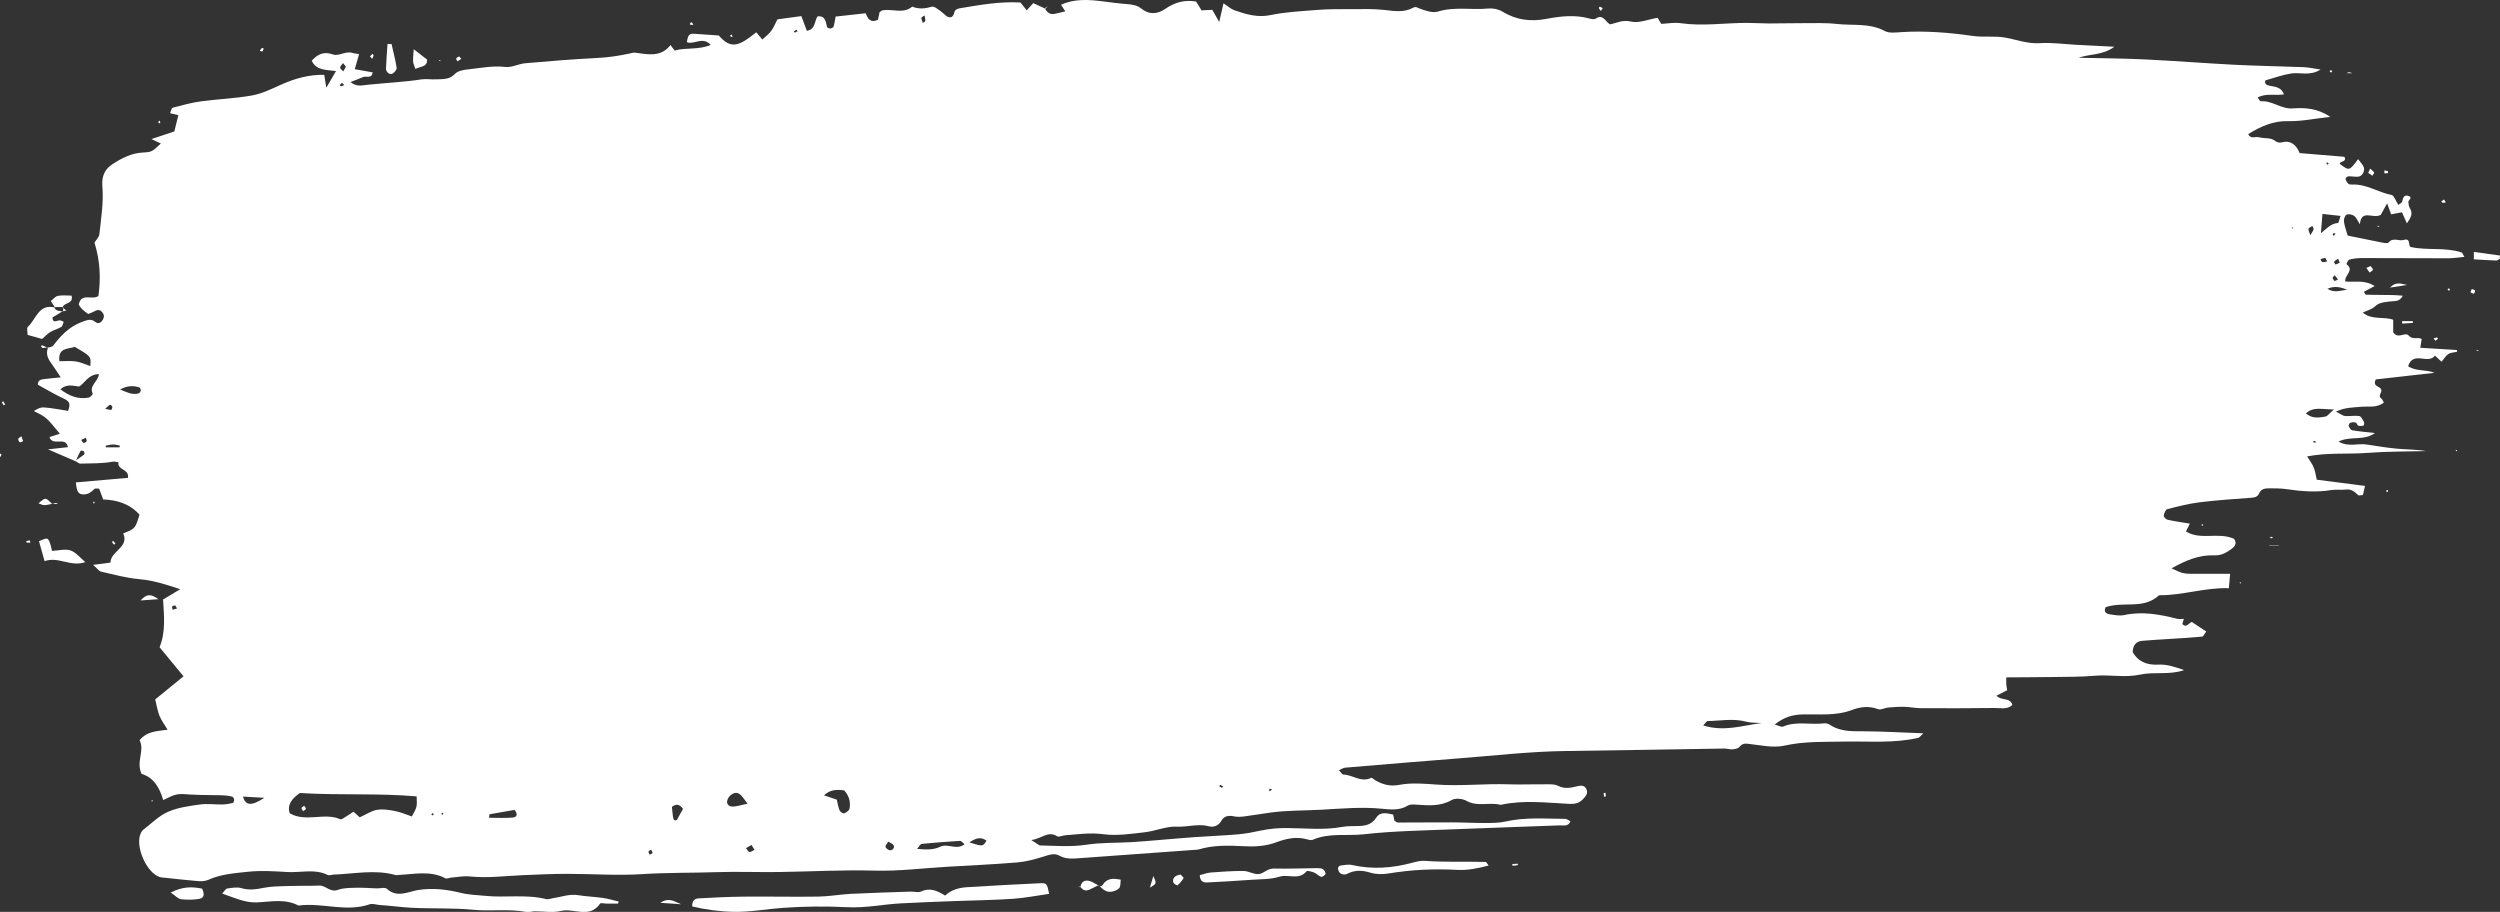 <?xml version="1.0" encoding="utf-8"?>
<!-- Generator: Adobe Illustrator 16.0.0, SVG Export Plug-In . SVG Version: 6.00 Build 0)  -->
<!DOCTYPE svg PUBLIC "-//W3C//DTD SVG 1.1//EN" "http://www.w3.org/Graphics/SVG/1.1/DTD/svg11.dtd">
<svg version="1.1" id="圖層_1" xmlns="http://www.w3.org/2000/svg" xmlns:xlink="http://www.w3.org/1999/xlink" x="0px" y="0px"
	 width="376.52px" height="137.33px" viewBox="0 0 376.52 137.33" enable-background="new 0 0 376.52 137.33" xml:space="preserve">
<rect x="0" y="0" width="376.52" height="137.33" fill="#333333" stroke="none"/>
<g>
	<path fill="#FFFFFF" d="M157.358,1.237c0.31,0.599,0.739,0.998,1.474,0.849c0.509-0.104,1.014-0.23,1.614-0.368
		c-0.209-0.323-0.398-0.618-0.647-1.004c2.074-0.941,4.253-0.772,6.354-0.5c1.218,0.157,2.426,0.322,3.654,0.407
		c0.682,0.047,1.486,0.199,1.991,0.607c1.267,1.029,2.514,0.928,3.704,0.106c1.447-1,2.955-1.393,4.641-1.103
		c0.307,0.499,0.565,0.922,0.818,1.332c0.541-0.029,1.051-0.056,1.62-0.085c0.297,0.52,0.581,1.016,1.043,1.827
		c0.244-1.063,0.417-1.809,0.646-2.805c0.682,0.442,1.129,0.868,1.662,1.052c1.756,0.609,3.474,1.132,5.451,0.716
		c2.299-0.482,4.68-0.581,7.029-0.774c1.746-0.144,3.504-0.106,5.252-0.117c1.635-0.009,3.254-0.056,4.889,0.128
		c1.436,0.163,2.902,0.414,4.271-0.339c0.424-0.233,0.691,0.019,1.077,0.156c0.838,0.299,1.868,0.662,2.644,0.424
		c2.523-0.778,5.086-0.217,7.613-0.462c0.68-0.065,1.5,0.092,2.077,0.442c2.134,1.293,4.263,1.584,6.771,1.1
		c2.066-0.399,4.295-0.634,6.447-0.02c0.278,0.08,0.68,0.139,0.883,0c1.103-0.751,1.395,0.427,2.147,0.862
		c0.956-0.18,1.888-0.729,3.151-0.422c1.181,0.287,2.58-0.327,4.016-0.565c0.1,0.167,0.307,0.51,0.549,0.915
		c0.961-0.043,1.908-0.25,2.965-0.098c3.277,0.469,6.596-0.049,9.899-0.049c1.128,0,2.259,0.082,3.39,0.084
		c1.648,0.004,3.301-0.051,4.951-0.044c1.746,0.006,3.508-0.076,5.236,0.118c2.417,0.271,4.93-0.173,7.242,1.07
		c0.662,0.354,1.636,0.216,2.457,0.163c3.621-0.231,7.201,0.06,10.785,0.573c1.619,0.232,3.275-0.042,4.93,0.257
		c1.691,0.305,3.313,0.946,5.115,0.831c1.855-0.118,3.736,0.152,5.607,0.25c1.758,0.092,3.518,0.18,5.668,0.289
		c-1.822,1.335-3.707,1.042-5.369,1.657c3.318,0.079,6.643,0.093,9.957,0.251c4.563,0.219,9.119,0.584,13.682,0.815
		c3.408,0.172,6.822,0.216,10.232,0.352c0.768,0.031,1.527,0.209,2.549,0.357c-1.613,1.028-3.082,0.38-4.451,0.596
		c-1.305,0.205-2.563,0.68-3.863,1.042c-0.168,0.502,0.17,0.708,0.588,0.789c0.896,0.175,1.85,0.224,2.215,1.31
		c-1.285,0.232-2.674-0.221-3.967,0.475c0.234,0.298,0.363,0.585,0.469,0.575c1.709-0.158,3.051,1.194,4.797,1.07
		c1.852-0.131,3.746-0.042,5.672,1.27c-2.303,0.254-4.336,0.695-6.355,0.645c-2.289-0.057-4.127,0.814-6.006,1.954
		c0.393,0.803,1.102,0.324,1.615,0.471c0.576,0.164,1.215,0.1,1.805,0.232c0.561,0.125,0.879,0.743,1.67,0.533
		c1.287-0.341,2.16,0.366,2.666,1.622c2.236,0.186,4.498,0.373,6.74,0.56c0.424,0.828-0.654,0.583-0.705,1.058
		c1.445,1.088,1.445,1.088,2.762-0.711c0.32,0.443,0.697,0.796,0.861,1.23c0.221,0.583-0.27,1.374-0.832,1.418
		c-0.502,0.04-1.014-0.077-1.518-0.051c-0.148,0.007-0.424,0.299-0.398,0.399c0.066,0.262,0.229,0.533,0.428,0.717
		c0.131,0.119,0.396,0.133,0.598,0.123c2.125-0.108,3.883,1.184,5.891,1.559c0.395,0.074,0.646,0.911,1.033,1.503
		c0.213-0.174,0.549-0.312,0.584-0.504c0.107-0.575,0.283-1.079,0.955-0.843c0.727,0.256-0.08,0.617-0.031,0.935
		c0.047,0.298,0.059,0.641,0.211,0.877c0.582,0.883,0.086,1.544-0.432,2.313c-0.244-0.552-0.467-1.056-0.736-1.669
		c-0.553,0.105-1.041,0.199-1.637,0.313c-0.189-0.521-0.383-1.06-0.602-1.663c-0.391,0.713-0.721,1.318-0.947,1.729
		c-1.137,0.701-2.949-0.957-3.156,1.437c-0.318-0.495-0.504-0.996-0.861-1.272c-0.283-0.217-0.859-0.319-1.16-0.172
		c-0.246,0.123-0.422,0.702-0.377,1.044c0.096,0.702,0.359,1.381,0.563,2.096c1.744,0.357,3.52,0.729,5.299,1.074
		c0.285,0.055,0.75,0.116,0.869-0.034c0.666-0.833,1.531-0.167,2.238-0.378c1.145-0.343,0.658,0.765,1.055,1.049
		c2.535,0.572,5.184,0.009,7.682,0.822c0.139,0.045,0.203,0.309,0.43,0.676c-0.879,0.079-1.654,0.206-2.428,0.207
		c-4.357,0.003-8.717-0.034-13.072-0.032c-0.611,0-1.238,0.075-1.826,0.233c-0.199,0.053-0.449,0.673-0.424,0.691
		c1.25,0.917-0.334,1.626-0.189,2.603c1.408,0.155,2.936-0.305,4.422,0.696c-0.619,0.325-1.117,0.588-1.617,0.852
		c0.105,0.154,0.209,0.438,0.32,0.442c1.34,0.041,2.682,0.033,4.021,0.054c0.482,0.008,0.965,0.06,1.52,0.097
		c-0.484,0.961-1.229,0.777-1.91,0.867c-0.799,0.105-1.621,0.105-2.305,0.765c-0.445,0.43-1.146,0.592-1.814,0.913
		c1.412,1.169,3.068,0.546,4.584,1.077c0,0.646,0,1.332,0,1.885c0.727,1.113,1.801-0.121,2.326,0.492
		c0.613,0.711,1.371,0.172,1.969,0.52c-0.063,0.387-0.127,0.772-0.219,1.322c1.873,0.114,3.691,0.226,5.508,0.338
		c0.016,0.089,0.027,0.179,0.041,0.268c-0.447,0.104-0.961,0.107-1.322,0.341c-0.4,0.262-0.664,0.736-1.02,1.155
		c-0.418-0.381-0.709-0.65-1.002-0.918c-1.016,1.39-3.254-0.784-4.037,1.588c1.156,0.823,2.654,0.456,3.982,1
		c-2.986,0.335-5.973,0.671-8.852,0.994c-0.529,1.114,0.619,0.98,0.818,1.517c0.178,0.483-0.605,0.947,0.043,1.391
		c0.139,0.095,0.197,0.31,0.357,0.576c-1.07,0.865-2.375,0.522-3.559,0.648c-1.1,0.118-2.221,0.055-3.664,0.718
		c0.729,0.361,1.047,0.639,1.385,0.665c0.711,0.057,1.441-0.104,2.137,0.003c0.277,0.043,0.516,0.545,0.701,0.878
		c0.076,0.142,0.014,0.533-0.063,0.556c-0.248,0.074-0.551,0.093-0.793,0.012c-0.158-0.053-0.217-0.414-0.371-0.461
		c-0.25-0.076-0.564-0.064-0.813,0.024c-0.139,0.049-0.309,0.376-0.26,0.494c0.105,0.252,0.314,0.61,0.527,0.645
		c1.121,0.184,2.256,0.28,3.426,0.411c-1.604,1.21-3.607,0.395-5.48,1.275c1.441,0.876,2.885,0.252,4.213,0.449
		c1.541,0.227,3.08,0.502,4.631,0.639c1.443,0.127,2.9,0.102,4.348,0.355c-2.971,0.081-5.949,0.047-8.908,0.276
		c-2.93,0.226-5.895-0.083-9.014,0.528c0.406,0.664,0.779,1.126,0.99,1.654c0.227,0.559,0.301,1.178,0.463,1.854
		c2.408,0.31,4.725,0.606,7.266,0.935c-0.119,0.512-0.225,0.959-0.322,1.373c-0.324,0.016-0.604,0.112-0.699,0.021
		c-0.533-0.511-1.041-0.954-1.881-0.845c-0.717,0.092-1.467-0.045-2.178,0.074c-2.277,0.379-4.523,0.192-6.781-0.14
		c-0.818-0.121-1.66-0.112-2.492-0.121c-0.631-0.007-1.283,0.048-1.582,0.739c-0.248,0.574-0.68,0.643-1.236,0.686
		c-2.588,0.191-5.18,0.362-7.754,0.682c-1.639,0.205-3.256,0.619-4.857,1.035c-0.258,0.066-0.484,0.621-0.533,0.976
		c-0.023,0.185,0.344,0.565,0.586,0.618c1.096,0.24,2.207,0.395,3.348,0.586c-0.223,0.443-0.385,0.766-0.588,1.17
		c2.254,1.395,4.801,0.037,7.23,1.111c0.33,0.441,0.424,0.961-0.395,1.547c-0.785,0.563-1.518,0.984-2.537,0.943
		c-2.32-0.093-4.361,0.772-6.461,1.963c1.762,0.846,1.762,0.84,4.27,0.817c1.439-0.013,2.881-0.002,4.541-0.002
		c-0.074,0.864-0.129,1.524-0.186,2.172c-3.604-0.116-6.879,1.063-10.279,1.054c-0.102,0-0.236,0.002-0.301,0.062
		c-2.072,1.896-4.727,1.057-7.104,1.517c-0.305,0.059-0.602,0.146-0.873,0.215c-0.338,0.721,0.088,1.006,0.635,1.088
		c0.711,0.106,1.475,0.258,2.156,0.11c2.73-0.588,5.361-0.106,7.992,0.565c0.283,0.072,0.604,0.01,1.004,0.01
		c-0.084,0.32-0.291,0.727-0.195,0.82c0.561,0.549,0.877-0.137,1.381-0.358c0.674,0.446,1.393,0.921,2.178,1.44
		c-0.266,0.344-0.426,0.752-0.621,0.771c-1.758,0.163-3.521,0.257-5.281,0.372c-1.24,0.082-2.479,0.152-3.717,0.256
		c-1.02,0.084-1.418,0.739-1.459,1.689c0.846,1.531,2.27,1.986,3.859,1.9c1.387-0.074,2.605,0.396,3.887,0.819
		c-2.18,0.78-4.492,0.22-6.629,0.683c-2.313,0.498-4.551-0.025-6.818,0.172c-2.17,0.188-4.357,0.16-6.537,0.194
		c-2.244,0.036-4.486,0.035-6.803,0.052c0,0.5-0.018,0.782,0.006,1.062c0.023,0.296,0.088,0.589,0.135,0.87
		c-0.564,0.291-1.068,0.55-1.609,0.826c0.727,0.806,2.027,0.211,2.395,1.387c-0.787,0.744-1.773,0.453-2.658,0.466
		c-3.715,0.052-7.43,0.046-11.146,0.028c-0.822-0.004-1.645-0.184-2.469-0.204c-0.816-0.021-1.637,0.036-2.453,0.108
		c-0.502,0.045-1.074,0.396-1.48,0.246c-1.356-0.502-2.658-0.375-3.938,0.113c-2.403,0.92-4.923,0.622-7.388,0.676
		c-1.545,0.034-2.834,0.381-4.266,1.522c0.572,0.153,0.992,0.423,1.25,0.313c2.01-0.865,4.12-0.234,6.163-0.486
		c0.288-0.035,0.652,0.051,0.896,0.211c1.67,1.119,3.539,0.965,5.414,0.984c2.783,0.027,5.563,0.187,8.66,0.301
		c-0.408,0.373-0.565,0.637-0.771,0.685c-3.679,0.847-7.419,0.487-11.14,0.562c-3,0.06-5.979-0.067-8.979,0.604
		c-1.728,0.387-3.665-0.07-5.491-0.273c-0.601-0.068-0.918,0-1.3,0.461c-0.207,0.25-0.685,0.342-1.051,0.375
		c-0.396,0.037-0.808-0.125-1.209-0.119c-7.972,0.119-15.94,0.271-23.911,0.371c-5.404,0.067-10.77,0.699-16.15,1.111
		c-5.697,0.438-11.395,0.922-17.09,1.4c-0.263,0.021-0.512,0.205-0.929,0.38c0.296,0.302,0.479,0.653,0.672,0.657
		c1.405,0.025,2.669,1.25,4.183,0.494c0.139-0.069,0.481,0.306,0.744,0.444c1.096,0.577,2.118,0.873,3.489,0.612
		c1.8-0.342,3.724-0.186,5.58-0.047c3.636,0.27,7.26-0.166,10.894-0.035c1.762,0.063,3.533-0.023,5.299-0.002
		c0.726,0.008,1.547-0.074,2.152,0.229c0.994,0.498,1.875,0.307,2.836,0.074c0.486-0.117,1.079-0.22,1.387,0.346
		c0.371,0.68-0.053,1.158-0.512,1.623c-0.555,0.562-1.175,0.715-1.971,0.676c-3.468-0.166-6.945-0.621-10.4,0.146
		c-1.674-0.449-3.468,0.342-5.138-0.604c-0.595-0.338-1.666-0.443-2.217-0.127c-1.761,1.009-3.573,0.813-5.427,0.693
		c-0.397-0.027-0.883-0.043-1.193,0.15c-1.266,0.777-2.654,0.595-3.967,0.468c-3.023-0.293-6.025-0.013-9.029,0.153
		c-2.556,0.143-5.124,0.08-7.667,0.427c-1.332,0.181-2.657,0.416-3.99,0.584c-0.502,0.063-1.039,0.097-1.526-0.011
		c-0.802-0.176-1.511-0.057-1.895,0.654c-0.436,0.803-1.255,1.012-1.844,0.85c-1.643-0.452-3.232,0.123-4.853,0.044
		c-1.604-0.077-3.229,0.665-4.867,0.849c-2.054,0.232-4.171,0.563-6.184,0.295c-1.987-0.268-3.866,0.006-5.789,0.16
		c-0.411,0.033-0.939,0.309-1.205,0.143c-1.372-0.863-2.246,0.346-3.885,0.57c0.776,0.469,1.086,0.815,1.402,0.82
		c2.277,0.039,4.539,0.246,6.836-0.107c2.244-0.349,4.554-0.264,6.832-0.395c1.342-0.077,2.682-0.199,4.021-0.307
		c1.865-0.15,3.729-0.322,5.594-0.453c2.169-0.153,4.346-0.232,6.511-0.42c1.127-0.098,2.245-0.328,3.354-0.562
		c1.323-0.278,2.635-0.394,4.002-0.381c2.752,0.026,5.517,0.34,8.262-0.169c0.71-0.131,1.449-0.12,2.177-0.129
		c1.17-0.016,2.217-0.115,2.966-1.281c0.598-0.932,1.629-0.656,2.538-0.449c0.067,0.332,0.126,0.627,0.183,0.922
		c0.178,0.098,0.354,0.276,0.528,0.276c2.704,0.002,5.405-0.034,8.108-0.026c1.662,0.004,3.322,0.103,4.984,0.096
		c1.03-0.004,2.092,0.008,3.084-0.219c2.991-0.682,6.008-0.418,9.02-0.403c0.256,0.001,0.51,0.231,0.793,0.37
		c-0.362,0.84-1.064,0.588-1.602,0.609c-5.289,0.211-10.578,0.362-15.867,0.584c-4.557,0.19-9.129,0.252-13.65,0.756
		c-2.557,0.287-5.217-0.254-7.689,0.83c-0.248,0.107-0.619,0.002-0.912-0.08c-1.586-0.438-3.112-0.094-4.571,0.453
		c-1.606,0.602-3.259,0.689-4.914,0.598c-2.281-0.125-4.537-0.186-6.756,0.475c-0.195,0.059-0.411,0.055-0.617,0.068
		c-5.795,0.42-11.592,0.835-17.387,1.259c-1.036,0.076-2.029,0.167-3.026-0.392c-0.751-0.422-1.583-0.092-2.401,0.162
		c-1.273,0.395-2.593,0.756-3.912,0.867c-3.522,0.293-7.057,0.446-10.584,0.655c-3.623,0.214-7.253,0.677-10.867,0.58
		c-4.849-0.132-9.677,0.144-14.514,0.211c-3.102,0.044-6.207-0.087-9.306,0.019c-3.723,0.125-7.443,0.053-11.17,0.295
		c-3.801,0.248-7.635-0.045-11.454-0.041c-2.182,0.004-4.364,0.108-6.544,0.199c-2.681,0.112-5.351,0.475-8.05,0.193
		c-0.904-0.094-1.839,0.102-2.759,0.176c-0.303,0.023-0.674,0.217-0.893,0.102c-2.239-1.182-4.594-0.629-6.917-0.51
		c-0.208,0.01-0.43,0.068-0.62,0.016c-3.083-0.865-6.175-0.166-9.263-0.065c-0.313,0.011-0.685,0.175-0.925,0.058
		c-1.972-0.971-4.054-0.32-6.077-0.44c-1.956-0.118-3.942-0.25-5.881-0.044c-2.017,0.213-4.088,0.35-6.003,1.209
		c-0.442,0.199-0.999,0.246-1.49,0.208c-1.659-0.13-3.311-0.329-4.965-0.504c-0.308-0.033-0.629-0.03-0.917-0.128
		c-2.01-0.688-3.717-4.698-2.815-6.592c0.087-0.185,0.202-0.381,0.358-0.5c1.221-0.936,2.345-2.101,3.715-2.707
		c1.479-0.655,3.182-0.879,4.813-1.11c1.118-0.158,2.281,0.015,3.422-0.006c0.514-0.011,1.031-0.103,1.53-0.224
		c0.115-0.029,0.243-0.338,0.225-0.502c-0.018-0.172-0.181-0.437-0.322-0.469c-0.495-0.111-1.009-0.177-1.517-0.191
		c-1.558-0.049-3.117-0.012-4.671-0.111c-2.114-0.137-2.109-0.178-4.179,0.832c-0.535-1.82-1.407-3.4-3.249-3.939
		c-0.896-1.811,0.521-3.535-0.315-5.068c1.128-1.389,2.658-1.359,4.222-1.588c-0.482-0.812-0.955-1.428-1.229-2.121
		c-0.299-0.746-0.415-1.564-0.632-2.444c1.438-1.173,2.864-2.336,4.265-3.479c-1.226-1.485-2.395-2.904-3.61-4.379
		c0.946-2.328,0.671-4.709,0.529-7.188c0.785-0.472,1.546-0.929,2.579-1.55c-2.224-0.746-4.104-1.334-6.151-1.514
		c-1.938-0.17-3.849-0.695-5.756-1.132c-0.341-0.079-0.603-0.493-1.21-1.022c1.109-0.145,1.859-0.241,2.609-0.338
		c0.046-1.781,2.854-2.283,1.93-4.402c1.809-0.719,1.809-0.719,2.447-2.816c-1.444-1.625-3.354-2.22-5.468-2.291
		c-0.233-0.617-0.433-1.146-0.617-1.641c-0.33,0.018-0.612-0.051-0.712,0.053c-0.446,0.465-0.917,0.819-1.594,0.826
		c-0.797,0.006-1.05-0.336-1.199-1.809c2.633-0.231,5.265-0.463,7.853-0.689c0.21-1.381-1.657-1.148-1.425-2.342
		c-0.295-0.034-0.604-0.143-0.883-0.09c-1.605,0.302-3.234,0.238-4.852,0.291c-0.26,0.009-0.528-0.274-0.794-0.422
		c0.461-0.313,0.938-0.609,1.372-0.957c0.07-0.058,0.02-0.396-0.082-0.504c-0.084-0.088-0.441-0.092-0.48-0.023
		c-0.275,0.502-0.5,1.031-0.741,1.552c-1.196-0.516-2.392-1.034-4.148-1.792c1.403-0.157,2.198-0.245,2.997-0.334
		c-0.371-1.719-2.251-0.037-2.797-1.516c0.531-0.169,1.056-0.335,1.577-0.501c-2.051-2.498-2.051-2.498-3.927-3.424
		c0.992-0.58,1.093-0.617,2.415-0.454c0.909,0.113,1.811,0.284,2.743,0.433c0.351-0.887,0.332-1.399-0.567-1.81
		c-1.376-0.625-2.674-1.419-3.991-2.136c0.012-0.755,0.564-0.787,1.055-0.853c0.715-0.095,1.438-0.149,2.406-0.246
		c-0.533-0.796-0.986-1.521-1.489-2.209c-0.525-0.719-0.776-1.46-0.408-2.324l-0.066,0.065c0.276-0.098,0.667-0.11,0.814-0.307
		c1.605-2.125,2.923-3.13,4.869-3.766c0.548-0.179,0.991-0.204,1.441,0.161c0.388,0.313,0.739,0.264,1.048-0.127
		c0.369-0.468,0.406-0.932-0.027-1.38c-0.345-0.359-0.713-0.295-1.109-0.066c-0.262,0.152-0.557,0.245-0.938,0.407
		c-0.305-0.236-0.645-0.461-0.932-0.739c-0.212-0.203-0.354-0.474-0.495-0.669c0.374-1.866,1.979-0.626,2.961-1.296
		c0.371-2.599,0.278-5.221-0.59-8.052c0.18-0.306,0.692-0.798,0.749-1.338c0.25-2.356,0.639-4.749,0.44-7.082
		c-0.14-1.644,0.4-2.666,1.551-3.408c1.375-0.889,2.84-1.658,4.588-1.737c1.383-0.063,1.377-0.18,2.673-1.357
		c-0.292-0.133-0.557-0.252-0.819-0.375c-0.167-0.077-0.329-0.161-0.599-0.292c1.188-0.397,2.303-0.771,3.442-1.151
		c0.205-0.822,0.406-1.636,0.609-2.448c-0.416-0.1-0.78-0.188-1.244-0.297c0.142-0.324,0.208-0.775,0.38-0.821
		c1.396-0.37,2.801-0.763,4.23-0.958c2.564-0.35,5.173-0.434,7.716-0.891c1.494-0.269,2.935-0.97,4.339-1.606
		c2.096-0.949,4.238-1.547,6.547-1.503c0.1,0.612,0.178,1.101,0.314,1.944c0.541-0.93,0.93-1.598,1.46-2.514
		c-1.503-0.206-2.958-0.054-3.658-1.563c0.888-0.944,1.769-1.453,3.238-0.927c0.834,0.298,1.875-0.569,2.9-0.237
		c0.276,0.09,0.578,0.1,0.997,0.168c-0.215,0.751-0.405,1.417-0.651,2.283c0.958,0.168,1.812,0.317,2.695,0.473
		c-0.149,1.036-0.979,0.496-1.45,0.711c-0.551,0.251-1.128,0.446-1.892,0.742c0.871,0.752,1.703,0.516,2.42,0.437
		c2.758-0.299,5.533-0.41,8.28-0.832c0.701-0.108,1.439,0.037,2.156-0.003c1.014-0.057,2.031,0.092,2.892-0.83
		c0.424-0.456,1.298-0.604,1.99-0.675c1.849-0.191,3.668-0.595,5.574-0.364c0.968,0.118,1.999-0.47,3.017-0.559
		c3.621-0.316,7.245-0.617,10.875-0.795c1.631-0.08,3.215-0.324,4.799-0.658c0.292-0.07,0.604-0.171,0.893-0.133
		c1.911,0.253,3.857,0.719,5.302-1.154c0.181,0.243,0.363,0.486,0.622,0.83c1.691-0.496,3.583-0.059,5.442-0.854
		c-1.253-1.341-2.496,0.033-3.6-0.414c0.179-1.092,0.359-1.301,1.09-1.259c1.237,0.073,2.473,0.169,3.717,0.256
		c1.807,2.07,2.972,1.684,5.644-0.482c0.304,0.364,0.612,0.729,0.916,1.092c1.39-1.211,1.39-1.211,2.274-3.037
		c1.059-0.145,2.254-0.308,3.602-0.493c0.309,0.825,0.574,1.536,0.829,2.219c1.343-0.232,1.099-1.449,1.614-2.178
		c1.205-0.12,1.217,0.81,1.427,1.595c0.032,0.12,0.332,0.243,0.498,0.232c0.175-0.011,0.447-0.149,0.489-0.289
		c0.142-0.481,0.203-0.987,0.3-1.506c1.526-0.168,3.028-0.333,4.532-0.499c0.32,0.855,0.754,1.502,1.858,0.977
		c0.075-0.364,0.155-0.753,0.235-1.142c0.168-0.101,0.328-0.263,0.508-0.291c1.466-0.226,3.057,0.583,4.415-0.543
		c0.99,0.409,1.947,0.303,2.971,0.011c0.345-0.099,0.888,0.396,1.306,0.672c0.404,0.268,0.721,0.74,1.154,0.88
		c0.665,0.214,0.801-0.351,0.969-0.877c0.066-0.206,0.464-0.389,0.736-0.434c3.036-0.506,6.072-1.056,9.168-0.871
		c0.31,0.389,0.607,0.762,0.934,1.174c0.318-0.349,0.588-0.646,0.985-1.082c0.573,0.264,1.2,0.554,1.828,0.842L157.358,1.237z
		 M45.162,119.433c-1.108,0.795-1.941,1.639-1.537,3.049c2.473,1.422,5.19-0.17,7.617,0.901c0.187,0.082,0.562-0.211,0.824-0.37
		c0.416-0.248,0.811-0.529,1.174-0.771c0.438,0.399,0.73,0.666,0.939,0.856c0.938-0.425,1.74-0.979,2.615-1.129
		c0.876-0.154,1.84,0.012,2.734,0.188c0.857,0.169,1.675,0.533,2.496,0.807c0.815-1.453,0.796-1.459,0.726-3.021
		C56.9,119.429,51.007,119.806,45.162,119.433z M14.894,56.334c-1.632,0.067-2.077,1.332-2.974,1.88
		c-0.959-0.109-1.89-0.44-2.825,0.424c1.308,0.975,2.659,1.556,4.274,1.239c0.242-0.047,0.643-0.509,0.6-0.593
		C13.359,58.078,14.783,57.51,14.894,56.334z M8.943,54.405c0.865,0,1.676-0.092,2.454,0.027c0.739,0.113,1.443,0.448,2.208,0.7
		c0.115-1.46,0.115-1.46-2.343-2.885C10.237,52.586,8.701,52.336,8.943,54.405z M126.027,120.431
		c0.164,0.666,0.227,1.186,0.432,1.643c0.095,0.215,0.53,0.484,0.688,0.421c0.324-0.13,0.753-0.435,0.805-0.728
		c0.186-1.049-0.123-1.996-0.813-2.731c-1.151-0.153-2.141-0.112-3.036,0.75C124.741,119.999,125.302,120.187,126.027,120.431z
		 M265.32,108.894c-0.784-0.062-1.601-0.008-2.349-0.207c-1.928-0.518-3.85-0.127-5.771-0.09c-0.189,0.004-0.373,0.344-0.689,0.654
		C259.625,110.261,262.518,109.245,265.32,108.894z M145.275,127.146c-0.255-0.193-0.48-0.514-0.688-0.502
		c-1.929,0.11-3.856,0.264-5.778,0.453c-0.191,0.02-0.351,0.364-0.696,0.75c1.365,0.121,2.433,0.186,3.521-0.334
		C142.75,126.981,144.069,128.097,145.275,127.146z M349.545,35.125c0.844-0.66,1.451-1.448,2.557-1.544
		c0.146-0.012,0.24-0.622,0.398-1.063c-1.012-0.11-1.793-0.196-2.721-0.298C349.698,33.237,349.622,34.181,349.545,35.125z
		 M347.288,62.272c0.838,0.626,1.412,0.748,2.961,0.462c0.295-0.053,0.529-0.436,1.246-1.064
		C349.647,61.654,348.389,61.22,347.288,62.272z M39.817,120.159c-1.056-0.063-2.112-0.123-3.224-0.188
		C36.973,121.325,37.82,121.458,39.817,120.159z M112.588,121.037c-0.473-0.603-0.721-1.033-1.074-1.345
		c-0.598-0.528-1.201-0.225-1.647,0.236c-0.233,0.243-0.438,0.75-0.343,1.031c0.197,0.589,0.803,0.555,1.323,0.469
		C111.328,121.349,111.801,121.217,112.588,121.037z M73.721,122.638c-0.025,0.174-0.052,0.346-0.078,0.52
		c1.205,0,2.42,0.082,3.615-0.032c0.654-0.063,0.729-0.59,0.23-1.149C76.254,122.192,74.987,122.416,73.721,122.638z
		 M101.194,121.526c0.204,2.091,0.204,2.091,0.733,1.996c0.306-0.553,0.641-1.16,0.939-1.701
		C102.296,121.021,101.766,121.081,101.194,121.526z M350.528,43.49c1.057,0.694,2.018,0.239,2.973,0.139
		C352.555,43.251,351.608,43.013,350.528,43.49z M18.084,58.661c1.069,0.44,1.833,0.839,2.762,0.595
		c0.154-0.041,0.329-0.263,0.357-0.424c0.025-0.152-0.095-0.45-0.212-0.486C20.12,58.077,19.247,58.029,18.084,58.661z
		 M145.996,126.872c2.034,0.639,2.034,0.639,2.578-0.26C147.846,126.079,147.143,126.083,145.996,126.872z M133.781,126.755
		c-0.184,0.32-0.462,0.592-0.415,0.783c0.054,0.217,0.379,0.461,0.623,0.516c0.434,0.092,0.824-0.445,0.583-0.779
		C134.421,127.063,134.115,126.964,133.781,126.755z M347.95,35.42c0.252-0.425,0.432-0.632,0.492-0.87
		c0.035-0.148-0.111-0.343-0.176-0.516c-0.203,0.137-0.529,0.239-0.582,0.42C347.624,34.662,347.803,34.94,347.95,35.42z
		 M18.014,67.371c0.009-0.089,0.018-0.178,0.027-0.268c-0.343-0.059-0.688-0.169-1.033-0.163c-0.37,0.007-0.737,0.123-1.106,0.192
		c0.018,0.079,0.036,0.159,0.054,0.238C16.643,67.371,17.327,67.371,18.014,67.371z M113.189,127.255
		c-0.35,0.198-0.59,0.334-0.831,0.473c0.169,0.209,0.315,0.561,0.512,0.59c0.23,0.035,0.503-0.209,0.757-0.332
		C113.492,127.765,113.36,127.543,113.189,127.255z M98.297,128.472c-0.069-0.166-0.137-0.33-0.206-0.494
		c-0.146,0.082-0.388,0.144-0.41,0.254c-0.032,0.146,0.103,0.33,0.165,0.498C97.996,128.644,98.147,128.558,98.297,128.472z
		 M26.396,91.185c-0.161,0.041-0.417,0.041-0.456,0.133c-0.061,0.14,0.03,0.346,0.057,0.522c0.223-0.065,0.446-0.132,0.668-0.198
		C26.574,91.489,26.485,91.338,26.396,91.185z M352.389,39.558c-0.115-0.268-0.186-0.43-0.254-0.591
		c-0.207,0.141-0.438,0.259-0.602,0.44c-0.041,0.046,0.168,0.43,0.213,0.42C351.969,39.78,352.178,39.656,352.389,39.558z
		 M351.292,41.85c0.098,0.158,0.174,0.42,0.301,0.449c0.15,0.034,0.348-0.132,0.523-0.212c-0.166-0.216-0.334-0.431-0.502-0.646
		C351.508,41.577,351.399,41.713,351.292,41.85z M52.096,10.048C51.914,9.813,51.792,9.657,51.67,9.5
		c-0.158,0.228-0.426,0.448-0.441,0.684c-0.01,0.177,0.305,0.374,0.477,0.561C51.842,10.501,51.979,10.258,52.096,10.048z
		 M350.491,39.38c-0.15-0.265-0.24-0.542-0.316-0.538c-0.238,0.012-0.469,0.13-0.703,0.207c0.1,0.147,0.176,0.391,0.299,0.418
		C349.977,39.514,350.215,39.422,350.491,39.38z M64.968,122.712c0.081,0.03,0.183,0.104,0.238,0.079
		c0.063-0.03,0.086-0.147,0.127-0.228c-0.079-0.028-0.18-0.101-0.236-0.074C65.033,122.521,65.009,122.634,64.968,122.712z
		 M15.841,61.563c0.425,0.09,0.667,0.185,0.9,0.166c0.077-0.006,0.204-0.313,0.179-0.46c-0.023-0.129-0.293-0.344-0.338-0.318
		C16.36,61.075,16.179,61.269,15.841,61.563z M12.229,66.254c0.152,0.21,0.248,0.452,0.342,0.451
		c0.166-0.001,0.41-0.113,0.472-0.247c0.062-0.132-0.064-0.35-0.108-0.529C12.705,66.034,12.477,66.14,12.229,66.254z
		 M51.491,12.469c-0.106,0.121-0.221,0.254-0.335,0.385c0.072,0.052,0.158,0.157,0.218,0.144c0.163-0.036,0.317-0.123,0.473-0.188
		C51.729,12.697,51.611,12.582,51.491,12.469z M139.245,2.326c-0.236,0.175-0.49,0.285-0.485,0.373
		c0.021,0.257,0.145,0.506,0.23,0.758c0.129-0.104,0.357-0.198,0.369-0.313C139.385,2.896,139.296,2.638,139.245,2.326z
		 M119.965,4.481c-0.132,0.075-0.262,0.149-0.394,0.225c0.044,0.077,0.12,0.225,0.128,0.221c0.146-0.066,0.285-0.149,0.426-0.229
		C120.072,4.626,120.018,4.554,119.965,4.481z M66.684,122.712c0.029-0.078,0.06-0.156,0.092-0.234
		c-0.069-0.026-0.181-0.092-0.196-0.072c-0.054,0.058-0.087,0.15-0.087,0.228C66.492,122.66,66.616,122.687,66.684,122.712z
		 M351.495,35.098c-0.064,0.069-0.174,0.135-0.176,0.206c-0.002,0.07,0.104,0.145,0.16,0.217c0.092-0.107,0.186-0.213,0.277-0.319
		C351.668,35.167,351.583,35.133,351.495,35.098z M350.711,24.68c-0.037-0.065-0.064-0.166-0.123-0.187
		c-0.064-0.025-0.158,0.018-0.242,0.031c0.059,0.098,0.113,0.196,0.17,0.294C350.581,24.771,350.645,24.726,350.711,24.68z
		 M348.352,66.512c0.068,0.055,0.141,0.16,0.203,0.155c0.328-0.026,0.344-0.134,0.039-0.248
		C348.532,66.396,348.434,66.478,348.352,66.512z M345.379,34.252l-0.195-0.011l0.084,0.211L345.379,34.252z M191.316,118.783
		c-0.078,0.057-0.155,0.114-0.233,0.171c0.06,0.072,0.119,0.146,0.181,0.22c0.103-0.096,0.206-0.19,0.306-0.286
		C191.484,118.853,191.4,118.817,191.316,118.783z M183.812,118.211c-0.069,0.062-0.137,0.12-0.204,0.181
		c0.14,0.086,0.275,0.188,0.426,0.25c0.028,0.012,0.119-0.121,0.182-0.188C184.08,118.373,183.946,118.291,183.812,118.211z"/>
	<path fill="#FFFFFF" d="M93.071,136.085c-0.603,0-1.207,0.001-1.81,0c-0.304-0.001-0.789-0.133-0.883,0.006
		c-1.594,2.327-3.951,0.631-5.896,1.104c-1.25,0.304-2.635,0.041-3.959,0.054c-0.411,0.003-0.841,0.179-1.231,0.103
		c-2.649-0.502-5.331-0.078-7.998-0.332c-3.069-0.295-6.174-0.148-9.257-0.301c-1.605-0.078-3.211-0.314-4.821-0.416
		c-0.515-0.033-1.088-0.262-1.533-0.109c-3.565,1.231-7.162-0.295-10.727,0.188c-2.034-1.072-4.152-0.564-6.291-0.475
		c-1.724,0.074-3.374-0.694-5.206-1.334c0.371-0.389,0.54-0.729,0.749-0.756c0.709-0.092,1.488-0.254,2.14-0.057
		c1.162,0.354,2.229,0.178,3.363-0.044c1.001-0.196,2.041-0.226,3.066-0.261c1.443-0.051,2.89-0.037,4.334-0.053
		c0.313-0.004,0.622-0.006,0.931-0.028c1.005-0.072,1.67,1.089,2.849,0.647c0.839-0.313,1.824-0.291,2.746-0.318
		c1.034-0.028,2.071,0.063,3.106,0.095c0.519,0.015,1.241-0.202,1.521,0.06c1.538,1.435,3.239,0.416,4.71,0.187
		c2.241-0.351,4.395-0.075,6.455,0.435c1.235,0.303,2.402,0.309,3.609,0.437c3.073,0.325,6.189-0.272,9.237,0.499
		c0.278,0.07,0.611-0.075,0.922-0.121c1.293-0.191,2.537-0.693,3.899-0.471c1.223,0.203,2.474,0.232,3.7,0.412
		c0.807,0.115,1.594,0.361,2.39,0.549C93.148,135.884,93.109,135.983,93.071,136.085z"/>
	<path fill="#FFFFFF" d="M142.336,134.879c1.068-0.95,2.189-1.188,3.328-1.261c3.621-0.229,7.246-0.42,10.872-0.592
		c1.124-0.055,1.153,0.021,1.472,1.595c-1.831,0.258-3.648,0.624-5.484,0.749c-2.881,0.195-5.773,0.222-8.662,0.334
		c-2.734,0.105-5.469,0.203-8.203,0.35c-2.674,0.143-5.297,0.717-8.016,0.579c-3.24-0.163-6.507-0.132-9.743,0.097
		c-2.467,0.174-4.913,0.648-7.408,0.598c-2.139-0.045-4.224-0.33-6.237-0.809c-0.048-0.918,0.427-1.188,0.953-1.217
		c2.271-0.123,4.543-0.24,6.817-0.261c3.73-0.036,7.465,0.052,11.194-0.005c1.652-0.025,3.301-0.333,4.952-0.417
		c3.003-0.149,6.007-0.233,9.011-0.335c0.51-0.018,1.1,0.186,1.517-0.008C140.008,133.666,141.098,134.097,142.336,134.879z"/>
	<path fill="#FFFFFF" d="M224.206,130.354c-1.718,0.457-3.215,0.738-4.75,0.656c-3.465-0.189-6.9-0.031-10.33,0.541
		c-0.894,0.149-1.897,0.139-2.754-0.125c-1.269-0.394-2.396-0.41-3.566,0.223c-0.225,0.123-0.65,0.054-0.889-0.086
		c-0.215-0.127-0.354-0.461-0.412-0.729c-0.027-0.131,0.18-0.442,0.309-0.461c0.6-0.082,1.236-0.228,1.805-0.099
		c3.104,0.707,6.15,0.467,9.188-0.367c0.583-0.16,1.211-0.299,1.803-0.256c3.052,0.228,6.106,0.084,9.161,0.162
		C223.831,129.813,223.889,129.954,224.206,130.354z"/>
	<path fill="#FFFFFF" d="M180.698,131.802c0.521-0.129,1.077-0.35,1.649-0.394c1.644-0.125,3.294-0.248,4.939-0.231
		c0.781,0.008,1.585,0.553,2.33,0.459c0.74-0.095,1.293-0.855,2.225-0.828c2.168,0.061,4.339-0.041,6.507-0.06
		c0.306-0.003,0.661,0.011,0.903,0.162c0.205,0.131,0.434,0.51,0.379,0.704c-0.057,0.205-0.487,0.492-0.666,0.439
		c-0.377-0.115-0.67-0.488-1.043-0.637c-0.369-0.145-1.026-0.337-1.16-0.178c-1.146,1.373-2.725,0.382-4.057,0.799
		c-1.348,0.424-2.853,0.367-4.292,0.47c-2.229,0.161-4.46,0.3-6.692,0.4C181.188,132.931,180.722,132.688,180.698,131.802z"/>
	<path fill="#FFFFFF" d="M9.442,46.871c-0.491,0.3-0.984,0.601-1.531,0.936C7.893,48.53,8.3,48.444,8.863,48.251
		c0.196-0.068,0.482,0.129,0.728,0.205c-0.114,0.267-0.154,0.654-0.357,0.777c-0.512,0.312-1.127,0.456-1.644,0.763
		c-0.434,0.258-0.785,0.653-1.252,1.054c-0.707-0.198-1.393-0.391-2.176-0.61c0-0.434-0.172-1.03,0.029-1.21
		c1.253-1.121,1.612-3.554,4.108-2.902L8.17,46.249c0.199,0.705,0.871,0.509,1.342,0.701L9.442,46.871z"/>
	<path fill="#FFFFFF" d="M6.712,84.511c-0.354-1.273-0.6-2.146-0.839-3.008c1.265-0.555,1.33-0.552,1.645,0.268
		c0.14,0.365,0.202,0.758,0.314,1.196c1.02-0.048,1.995-0.329,2.791-0.065c0.795,0.264,1.406,1.074,2.227,1.75
		C10.649,85.446,8.834,83.765,6.712,84.511z"/>
	<path fill="#FFFFFF" d="M25.705,134.423c1.941-0.977,3.342-0.859,4.725-0.589c0.348,0.718,0.416,1.392-0.418,1.541
		c-0.897,0.161-1.848,0.153-2.757,0.054C26.843,135.383,26.475,134.942,25.705,134.423z"/>
	<path fill="#FFFFFF" d="M58.969,6.63c0.269,1.19,0.583,2.373,0.769,3.576c0.038,0.265-0.327,0.724-0.619,0.877
		c-0.451,0.236-1.009-0.227-0.985-0.795c0.049-1.225,0.149-2.448,0.23-3.672C58.565,6.621,58.768,6.625,58.969,6.63z"/>
	<path fill="#FFFFFF" d="M376.489,38.975c-0.18,0.093-0.359,0.271-0.531,0.264c-1.115-0.038-2.227-0.116-3.373-0.182
		c0-0.397,0-0.676,0-1.114c1.377,0.189,2.656,0.366,3.936,0.541C376.508,38.648,376.5,38.812,376.489,38.975z"/>
	<path fill="#FFFFFF" d="M62.564,10.387c-0.182-0.56-0.336-0.836-0.348-1.12c-0.022-0.499,0.042-1.002,0.091-1.858
		c0.867,0.675,1.471,1.145,2.029,1.579C64.318,10.152,63.365,9.95,62.564,10.387z"/>
	<path fill="#FFFFFF" d="M165.435,133.345c0.563,0.371,0.677-0.209,0.929-0.455c0.68-0.662,1.451-0.586,2.426-0.406
		c-0.066,0.492-0.006,0.955-0.203,1.232c-0.202,0.281-0.641,0.451-1.008,0.547c-0.938,0.244-1.536-0.35-2.105-0.964L165.435,133.345
		z"/>
	<path fill="#FFFFFF" d="M8.3,46.328c-0.168-0.254-0.332-0.508-0.648-0.988c0.32-0.247,0.653-0.693,1.062-0.779
		c0.659-0.137,1.369-0.037,2.071-0.037c0.303,1.346-1.227,0.987-1.348,1.791l0.084-0.07c-0.45,0.001-0.899,0.003-1.35,0.004
		L8.3,46.328z"/>
	<path fill="#FFFFFF" d="M165.473,133.299c-0.427,0.21-0.86,0.411-1.281,0.634c-0.605,0.32-1.089,0.196-1.472-0.371
		c-0.002-0.004-0.018,0.09-0.018,0.09c0.139-0.853,0.647-1.201,1.461-0.949c0.439,0.137,0.829,0.441,1.257,0.654
		C165.435,133.345,165.473,133.299,165.473,133.299z"/>
	<path fill="#FFFFFF" d="M23.858,90.243c-1.116,0.078-1.706,0.119-2.687,0.189C22.08,89.457,22.667,89.383,23.858,90.243z"/>
	<path fill="#FFFFFF" d="M177.812,131.72c0.125,0.145,0.487,0.459,0.446,0.529c-0.243,0.402-0.562,0.771-0.912,1.086
		c-0.052,0.047-0.543-0.209-0.616-0.404C176.507,132.326,176.946,131.815,177.812,131.72z"/>
	<path fill="#FFFFFF" d="M7.825,75.896c-0.393,0.065-0.786,0.182-1.179,0.18c-0.27-0.002-0.538-0.168-0.851-0.275
		c1.145-0.982,1.07-0.838,2.015,0.055L7.825,75.896z"/>
	<path fill="#FFFFFF" d="M102.57,136.188c-1.332-0.092-2.027-0.139-3.125-0.213C100.596,135.207,101.271,135.581,102.57,136.188z"/>
	<path fill="#FFFFFF" d="M173.701,131.938c0.521,1.133,0.521,1.133-0.521,1.752C173.365,133.069,173.517,132.562,173.701,131.938z"
		/>
	<path fill="#FFFFFF" d="M343.227,82.229c-0.486,0-0.973,0-1.461,0c0.002-0.017,0.002-0.033,0.002-0.049c0.488,0,0.975,0,1.461,0
		C343.227,82.198,343.227,82.214,343.227,82.229z"/>
	<path fill="#FFFFFF" d="M0.245,68.456C0.104,68.686,0.074,68.809,0,68.843c-0.326,0.153-0.667,0.28-1.001,0.417
		c-0.058-0.24-0.207-0.659-0.153-0.687c0.313-0.163,0.672-0.245,1.02-0.327C-0.067,68.231,0.028,68.332,0.245,68.456z"/>
	<path fill="#FFFFFF" d="M362.53,42.917c-0.971,0.151-1.604,0.25-2.58,0.403C360.831,42.392,361.514,42.711,362.53,42.917z"/>
	<path fill="#FFFFFF" d="M227.767,130.126c0.282-0.016,0.565-0.031,0.849-0.046c-0.019,0.081-0.027,0.228-0.057,0.231
		c-0.256,0.039-0.516,0.051-0.773,0.071C227.778,130.297,227.772,130.211,227.767,130.126z"/>
	<path fill="#FFFFFF" d="M363.401,48.638c-0.539,0.03-1.078,0.061-1.617,0.092c-0.002-0.123-0.004-0.245-0.006-0.367
		c0.537,0,1.072,0,1.609,0C363.391,48.455,363.395,48.546,363.401,48.638z"/>
	<path fill="#FFFFFF" d="M354.286,11.022c-0.311,0-0.582,0-0.854,0c0.117-0.049,0.236-0.143,0.354-0.14
		C353.942,10.887,354.094,10.966,354.286,11.022z"/>
	<path fill="#FFFFFF" d="M69.152,8.491c0.108,0.123,0.217,0.247,0.323,0.37c-0.199,0.126-0.398,0.253-0.599,0.38
		c-0.06-0.152-0.203-0.346-0.155-0.447C68.787,8.656,69.001,8.588,69.152,8.491z"/>
	<path fill="#FFFFFF" d="M241.395,1.223c-0.1,0.14-0.197,0.279-0.295,0.418c-0.104-0.134-0.227-0.257-0.301-0.405
		c-0.023-0.047,0.113-0.236,0.131-0.23C241.09,1.061,241.243,1.146,241.395,1.223z"/>
	<path fill="#FFFFFF" d="M241.79,119.397c0.026,0.174,0.063,0.35,0.063,0.524c0,0.022-0.177,0.05-0.271,0.073
		c-0.023-0.182-0.055-0.363-0.062-0.547C241.521,119.437,241.694,119.416,241.79,119.397z"/>
	<path fill="#FFFFFF" d="M372.28,43.52c0.172,0.078,0.406,0.116,0.488,0.249c0.059,0.089-0.105,0.313-0.17,0.476
		c-0.176-0.073-0.422-0.103-0.502-0.233C372.042,43.918,372.211,43.688,372.28,43.52z"/>
	<path fill="#FFFFFF" d="M356.668,26.034c0.135-0.284,0.215-0.459,0.297-0.634c0.209,0.188,0.455,0.349,0.604,0.576
		c0.049,0.071-0.174,0.317-0.271,0.483C357.083,26.314,356.868,26.169,356.668,26.034z"/>
	<path fill="#FFFFFF" d="M357.024,40.069c0.121,0.174,0.367,0.371,0.359,0.556c-0.008,0.146-0.326,0.279-0.506,0.418
		c-0.16-0.23-0.32-0.459-0.48-0.687C356.571,40.277,356.741,40.198,357.024,40.069z"/>
	<path fill="#FFFFFF" d="M350.874,10.814c0.039-0.083,0.061-0.212,0.125-0.236c0.061-0.025,0.164,0.057,0.25,0.092
		c-0.039,0.084-0.063,0.214-0.127,0.239C351.061,10.935,350.958,10.85,350.874,10.814z"/>
	<path fill="#FFFFFF" d="M3.221,65.71c0.097,0.27,0.182,0.503,0.266,0.736c-0.177,0.059-0.407,0.212-0.517,0.15
		c-0.135-0.076-0.229-0.335-0.22-0.508C2.756,65.979,2.991,65.885,3.221,65.71z"/>
	<path fill="#FFFFFF" d="M55.719,8.468c0.133-0.119,0.267-0.237,0.401-0.356c0.05,0.084,0.158,0.182,0.143,0.249
		c-0.044,0.178-0.139,0.342-0.214,0.512C55.939,8.738,55.828,8.603,55.719,8.468z"/>
	<path fill="#FFFFFF" d="M368.081,30.042c0.098,0.146,0.195,0.292,0.291,0.437c-0.164,0.025-0.33,0.074-0.492,0.061
		c-0.072-0.004-0.135-0.132-0.201-0.204C367.811,30.238,367.946,30.141,368.081,30.042z"/>
	<path fill="#FFFFFF" d="M367.022,50.816c0.057,0.063,0.113,0.126,0.172,0.189c-0.135,0.109-0.27,0.218-0.402,0.328
		c-0.094-0.121-0.188-0.241-0.281-0.362C366.68,50.919,366.852,50.868,367.022,50.816z"/>
	<path fill="#FFFFFF" d="M359.653,26.069c-0.182,0.015-0.365,0.03-0.551,0.044c0.006-0.151,0.01-0.301,0.014-0.452
		c0.18,0.041,0.361,0.069,0.533,0.135C359.678,25.809,359.653,25.974,359.653,26.069z"/>
	<path fill="#FFFFFF" d="M342.112,80.84c0.078,0.05,0.154,0.101,0.23,0.149c-0.092,0.029-0.188,0.089-0.271,0.078
		c-0.082-0.01-0.158-0.092-0.236-0.144C341.926,80.897,342.02,80.868,342.112,80.84z"/>
	<path fill="#FFFFFF" d="M23.907,18.553c-0.021-0.075-0.076-0.166-0.051-0.221c0.032-0.07,0.126-0.112,0.196-0.166
		c0.035,0.122,0.07,0.245,0.105,0.367C24.073,18.54,23.989,18.546,23.907,18.553z"/>
	<path fill="#FFFFFF" d="M17.096,81.479c0.097,0.133,0.191,0.267,0.288,0.399c-0.076,0.054-0.212,0.161-0.222,0.149
		c-0.121-0.129-0.228-0.275-0.335-0.418C16.915,81.567,17.006,81.522,17.096,81.479z"/>
	<path fill="#FFFFFF" d="M7.811,75.854c0.202,0.02,0.403,0.049,0.605,0.057c0.1,0.003,0.2-0.038,0.301-0.061
		c-0.102-0.031-0.208-0.099-0.307-0.09c-0.196,0.021-0.39,0.082-0.585,0.131C7.825,75.896,7.811,75.854,7.811,75.854z"/>
	<path fill="#FFFFFF" d="M7.241,52.297c-0.272,0.046-0.544,0.123-0.814,0.121c-0.093-0.001-0.182-0.205-0.271-0.316
		c0.083-0.03,0.186-0.106,0.248-0.081c0.257,0.103,0.504,0.237,0.761,0.35C7.175,52.362,7.241,52.297,7.241,52.297z"/>
	<path fill="#FFFFFF" d="M3.937,81.524c0.172-0.055,0.343-0.129,0.52-0.147c0.03-0.003,0.085,0.222,0.128,0.343
		c-0.181,0.004-0.366,0.02-0.546,0.002C3.998,81.717,3.969,81.593,3.937,81.524z"/>
	<path fill="#FFFFFF" d="M0.289,60.592c0.061-0.054,0.12-0.109,0.182-0.163c0.104,0.16,0.209,0.321,0.313,0.482
		c-0.084,0.045-0.167,0.09-0.25,0.135C0.452,60.895,0.371,60.743,0.289,60.592z"/>
	<path fill="#FFFFFF" d="M39.458,7.217c0.084,0.023,0.169,0.048,0.253,0.072c-0.06,0.158-0.084,0.353-0.193,0.457
		c-0.053,0.05-0.268-0.069-0.409-0.11C39.225,7.496,39.341,7.356,39.458,7.217z"/>
	<path fill="#FFFFFF" d="M162.702,133.651c0,0,0.016-0.094,0.018-0.09c-0.252-0.068-0.505-0.14-0.332-0.092
		C162.237,133.383,162.47,133.519,162.702,133.651z"/>
	<path fill="#FFFFFF" d="M103.928,3.485c0.077-0.048,0.209-0.151,0.225-0.136c0.109,0.108,0.197,0.241,0.293,0.365
		c-0.157,0.018-0.313,0.044-0.469,0.038C103.957,3.75,103.944,3.578,103.928,3.485z"/>
	<path fill="#FFFFFF" d="M368.717,43.437c0.084,0.033,0.207,0.045,0.244,0.107c0.029,0.047-0.049,0.16-0.08,0.242
		c-0.084-0.038-0.191-0.057-0.24-0.122C368.614,43.626,368.688,43.515,368.717,43.437z"/>
	<path fill="#FFFFFF" d="M109.981,5.314c0.083-0.038,0.164-0.076,0.247-0.114c0.027,0.124,0.057,0.248,0.086,0.372
		c-0.09-0.016-0.195-0.011-0.269-0.056C110.002,5.487,110.002,5.384,109.981,5.314z"/>
	<path fill="#FFFFFF" d="M157.44,1.315c0.125-0.133,0.253-0.267,0.38-0.4c-0.152,0.109-0.304,0.217-0.46,0.324
		C157.358,1.237,157.44,1.315,157.44,1.315z"/>
	<path fill="#FFFFFF" d="M22.949,120.714c-0.069-0.023-0.139-0.047-0.207-0.07c0.095-0.055,0.19-0.108,0.287-0.162
		C23.003,120.56,22.977,120.638,22.949,120.714z"/>
	<path fill="#FFFFFF" d="M14.033,75.604c0.058-0.021,0.112-0.041,0.168-0.062c0.019,0.075,0.051,0.151,0.048,0.226
		c-0.003,0.022-0.106,0.039-0.163,0.059C14.067,75.753,14.051,75.677,14.033,75.604z"/>
	<path fill="#FFFFFF" d="M9.437,46.314c0.185,0.154,0.37,0.309,0.555,0.464c-0.183,0.03-0.366,0.062-0.549,0.093l0.07,0.079
		c0.002-0.235,0.006-0.47,0.008-0.706L9.437,46.314z"/>
	<polygon fill="#FFFFFF" points="66.297,9.22 66.071,9.099 66.322,9.031 	"/>
	<path fill="#FFFFFF" d="M358.395,34.094c-0.137,0.036-0.205,0.056-0.275,0.075c-0.018-0.063-0.031-0.127-0.049-0.19
		C358.161,34.01,358.252,34.043,358.395,34.094z"/>
	<path fill="#FFFFFF" d="M370.059,67.811c-0.025,0.065-0.055,0.129-0.08,0.193c-0.055-0.091-0.109-0.182-0.164-0.273
		C369.895,67.757,369.977,67.784,370.059,67.811z"/>
	<path fill="#FFFFFF" d="M372.907,52.843c0.078-0.039,0.156-0.108,0.232-0.105c0.068,0.003,0.133,0.086,0.197,0.134
		C373.194,52.863,373.049,52.854,372.907,52.843z"/>
	<path fill="#FFFFFF" d="M359.586,74.104c-0.074-0.029-0.146-0.058-0.221-0.086c0.035-0.078,0.057-0.172,0.111-0.226
		c0.021-0.021,0.186,0.045,0.189,0.083C359.674,73.946,359.616,74.026,359.586,74.104z"/>
	<polygon fill="#FFFFFF" points="337.499,87.681 337.502,87.884 337.27,87.782 	"/>
	<path fill="#FFFFFF" d="M331.833,79.114c-0.07,0.021-0.141,0.057-0.211,0.055c-0.023-0.001-0.043-0.1-0.066-0.152
		c0.07-0.02,0.143-0.055,0.211-0.049C331.792,78.97,331.811,79.062,331.833,79.114z"/>
	<path fill="#FFFFFF" d="M45.826,121.362c0.086,0.158,0.26,0.334,0.231,0.468c-0.029,0.134-0.262,0.224-0.404,0.333
		c-0.089-0.155-0.276-0.337-0.244-0.46C45.446,121.563,45.679,121.474,45.826,121.362z"/>
</g>
</svg>
